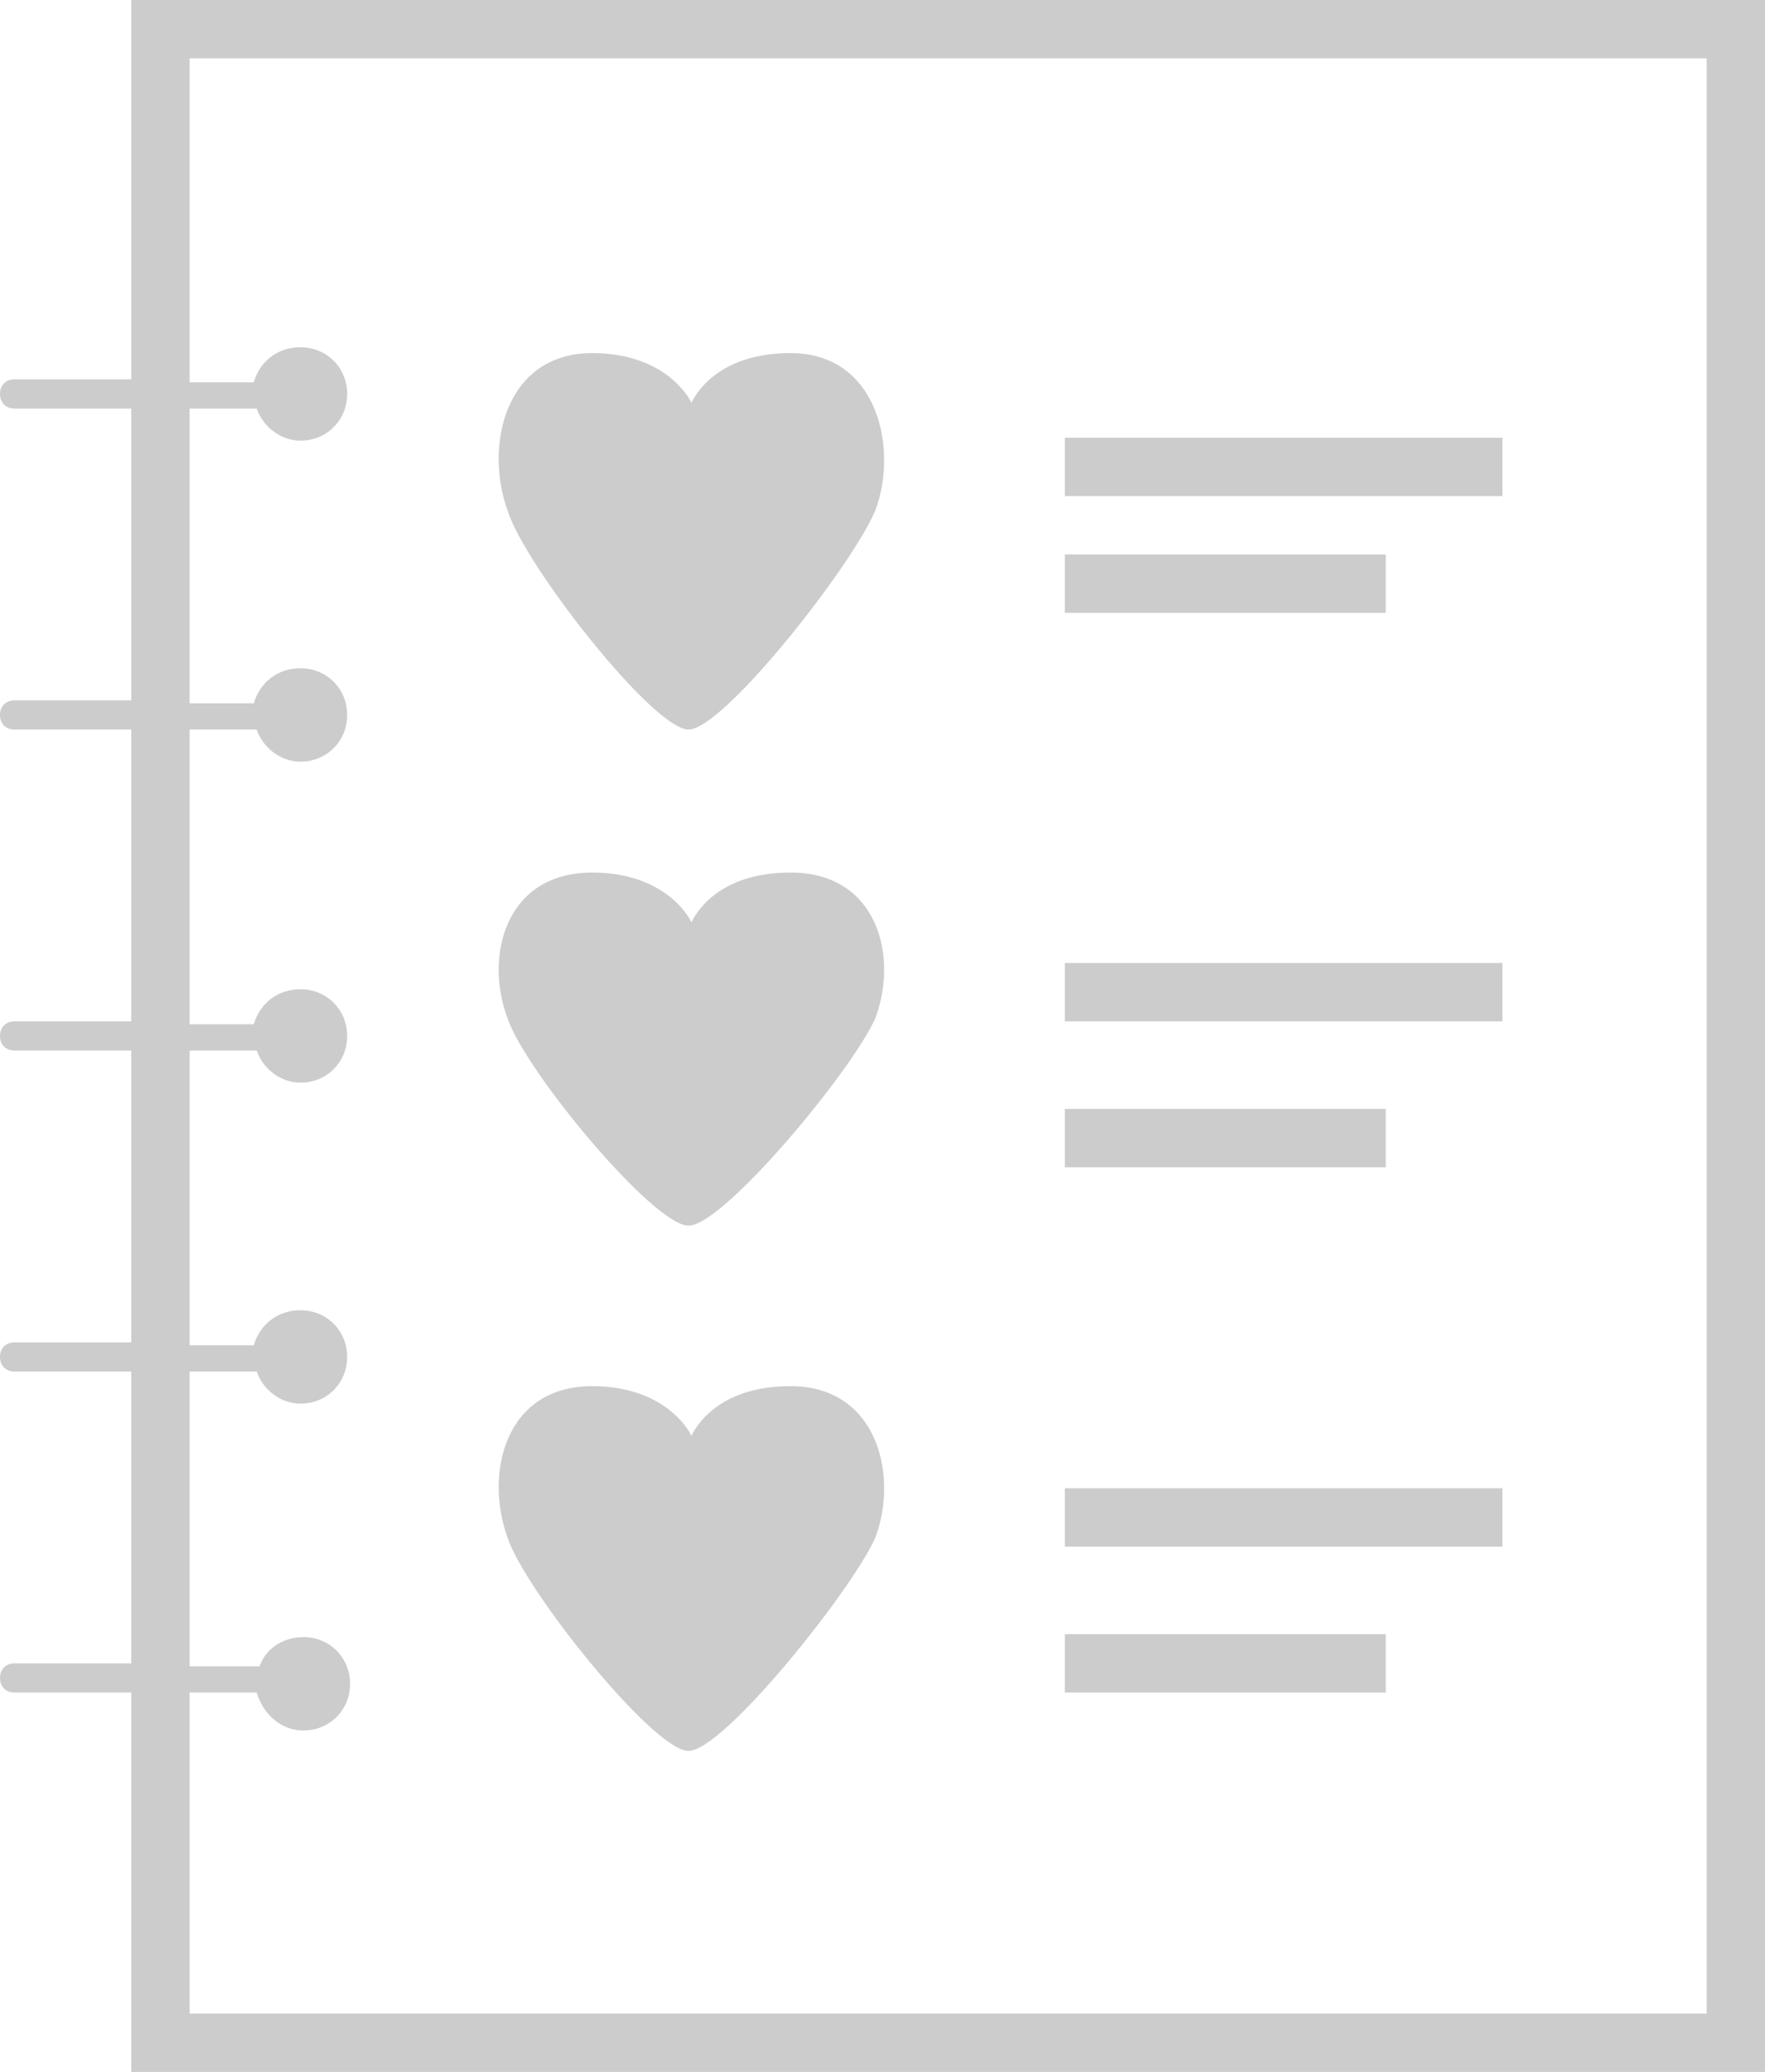 <svg class="favorites-list-svg" version="1.1" xmlns="http://www.w3.org/2000/svg" xmlns:xlink="http://www.w3.org/1999/xlink" x="0px" y="0px" width="60.5px" height="71px" viewBox="0 0 60.5 71" style="enable-background:new 0 0 60.5 71;" xml:space="preserve"><style type="text/css">.st0{fill:none;stroke:#000000;stroke-width:1.274;stroke-miterlimit:10;}.st1{fill:#CCCCCC;}.st2{opacity:0.8;fill:#FFFFFF;stroke:#8B8B89;stroke-width:4;stroke-miterlimit:10;}.st3{fill:none;stroke:#8B8B89;stroke-width:4;stroke-miterlimit:10;}.st4{fill:#FFFFFF;stroke:#8B8B89;stroke-width:4;stroke-miterlimit:10;}.st5{fill:#8B8B89;}
</style><g id="Layer_1"><g><path class="st1" d="M23.6,25L23.6,25c1.2,0,5.6-5.6,6.4-7.5c0.8-2.1,0.1-5.4-2.9-5.4c-2.2,0-3.1,1.1-3.4,1.7c-0.3-0.6-1.3-1.7-3.4-1.7c-3,0-3.7,3.2-2.9,5.4C18,19.4,22.4,25,23.6,25z"/><path class="st1" d="M4.5,0v13h-4C0.2,13,0,13.2,0,13.5S0.2,14,0.5,14h4v10h-4C0.2,24,0,24.2,0,24.5S0.2,25,0.5,25h4v10h-4C0.2,35,0,35.2,0,35.5S0.2,36,0.5,36h4v10h-4C0.2,46,0,46.2,0,46.5S0.2,47,0.5,47h4v10h-4C0.2,57,0,57.2,0,57.5S0.2,58,0.5,58h4v13h56V0H4.5z M58.5,69h-52V58h2.3c0.2,0.7,0.8,1.3,1.6,1.3c0.9,0,1.6-0.7,1.6-1.6c0-0.9-0.7-1.6-1.6-1.6c-0.7,0-1.3,0.4-1.5,1H6.5V47h2.3c0.2,0.6,0.8,1.1,1.5,1.1c0.9,0,1.6-0.7,1.6-1.6c0-0.9-0.7-1.6-1.6-1.6c-0.8,0-1.4,0.5-1.6,1.2H6.5V36h2.3c0.2,0.6,0.8,1.1,1.5,1.1c0.9,0,1.6-0.7,1.6-1.6c0-0.9-0.7-1.6-1.6-1.6c-0.8,0-1.4,0.5-1.6,1.2H6.5V25h2.3c0.2,0.6,0.8,1.1,1.5,1.1c0.9,0,1.6-0.7,1.6-1.6c0-0.9-0.7-1.6-1.6-1.6c-0.8,0-1.4,0.5-1.6,1.2H6.5V14h2.3c0.2,0.6,0.8,1.1,1.5,1.1c0.9,0,1.6-0.7,1.6-1.6c0-0.9-0.7-1.6-1.6-1.6c-0.8,0-1.4,0.5-1.6,1.2H6.5V2h52V69z"/><path class="st1" d="M23.6,42L23.6,42c1.2,0,5.6-5.3,6.4-7.1c0.8-2.1,0.1-5-2.9-5c-2.2,0-3.1,1.1-3.4,1.7c-0.3-0.6-1.3-1.7-3.4-1.7c-3,0-3.7,2.9-2.9,5C18,36.7,22.4,42,23.6,42z"/><path class="st1" d="M23.6,60L23.6,60c1.2,0,5.6-5.5,6.4-7.3c0.8-2.1,0.1-5.2-2.9-5.2c-2.2,0-3.1,1.1-3.4,1.7c-0.3-0.6-1.3-1.7-3.4-1.7c-3,0-3.7,3-2.9,5.2C18,54.5,22.4,60,23.6,60z"/><rect x="36.5" y="56" class="st1" width="11" height="2"/><rect x="36.5" y="51" class="st1" width="15" height="2"/><rect x="36.5" y="38" class="st1" width="11" height="2"/><rect x="36.5" y="33" class="st1" width="15" height="2"/><rect x="36.5" y="19" class="st1" width="11" height="2"/><rect x="36.5" y="15" class="st1" width="15" height="2"/></g>
</g>
<g id="Layer_2">
</g>
</svg>
